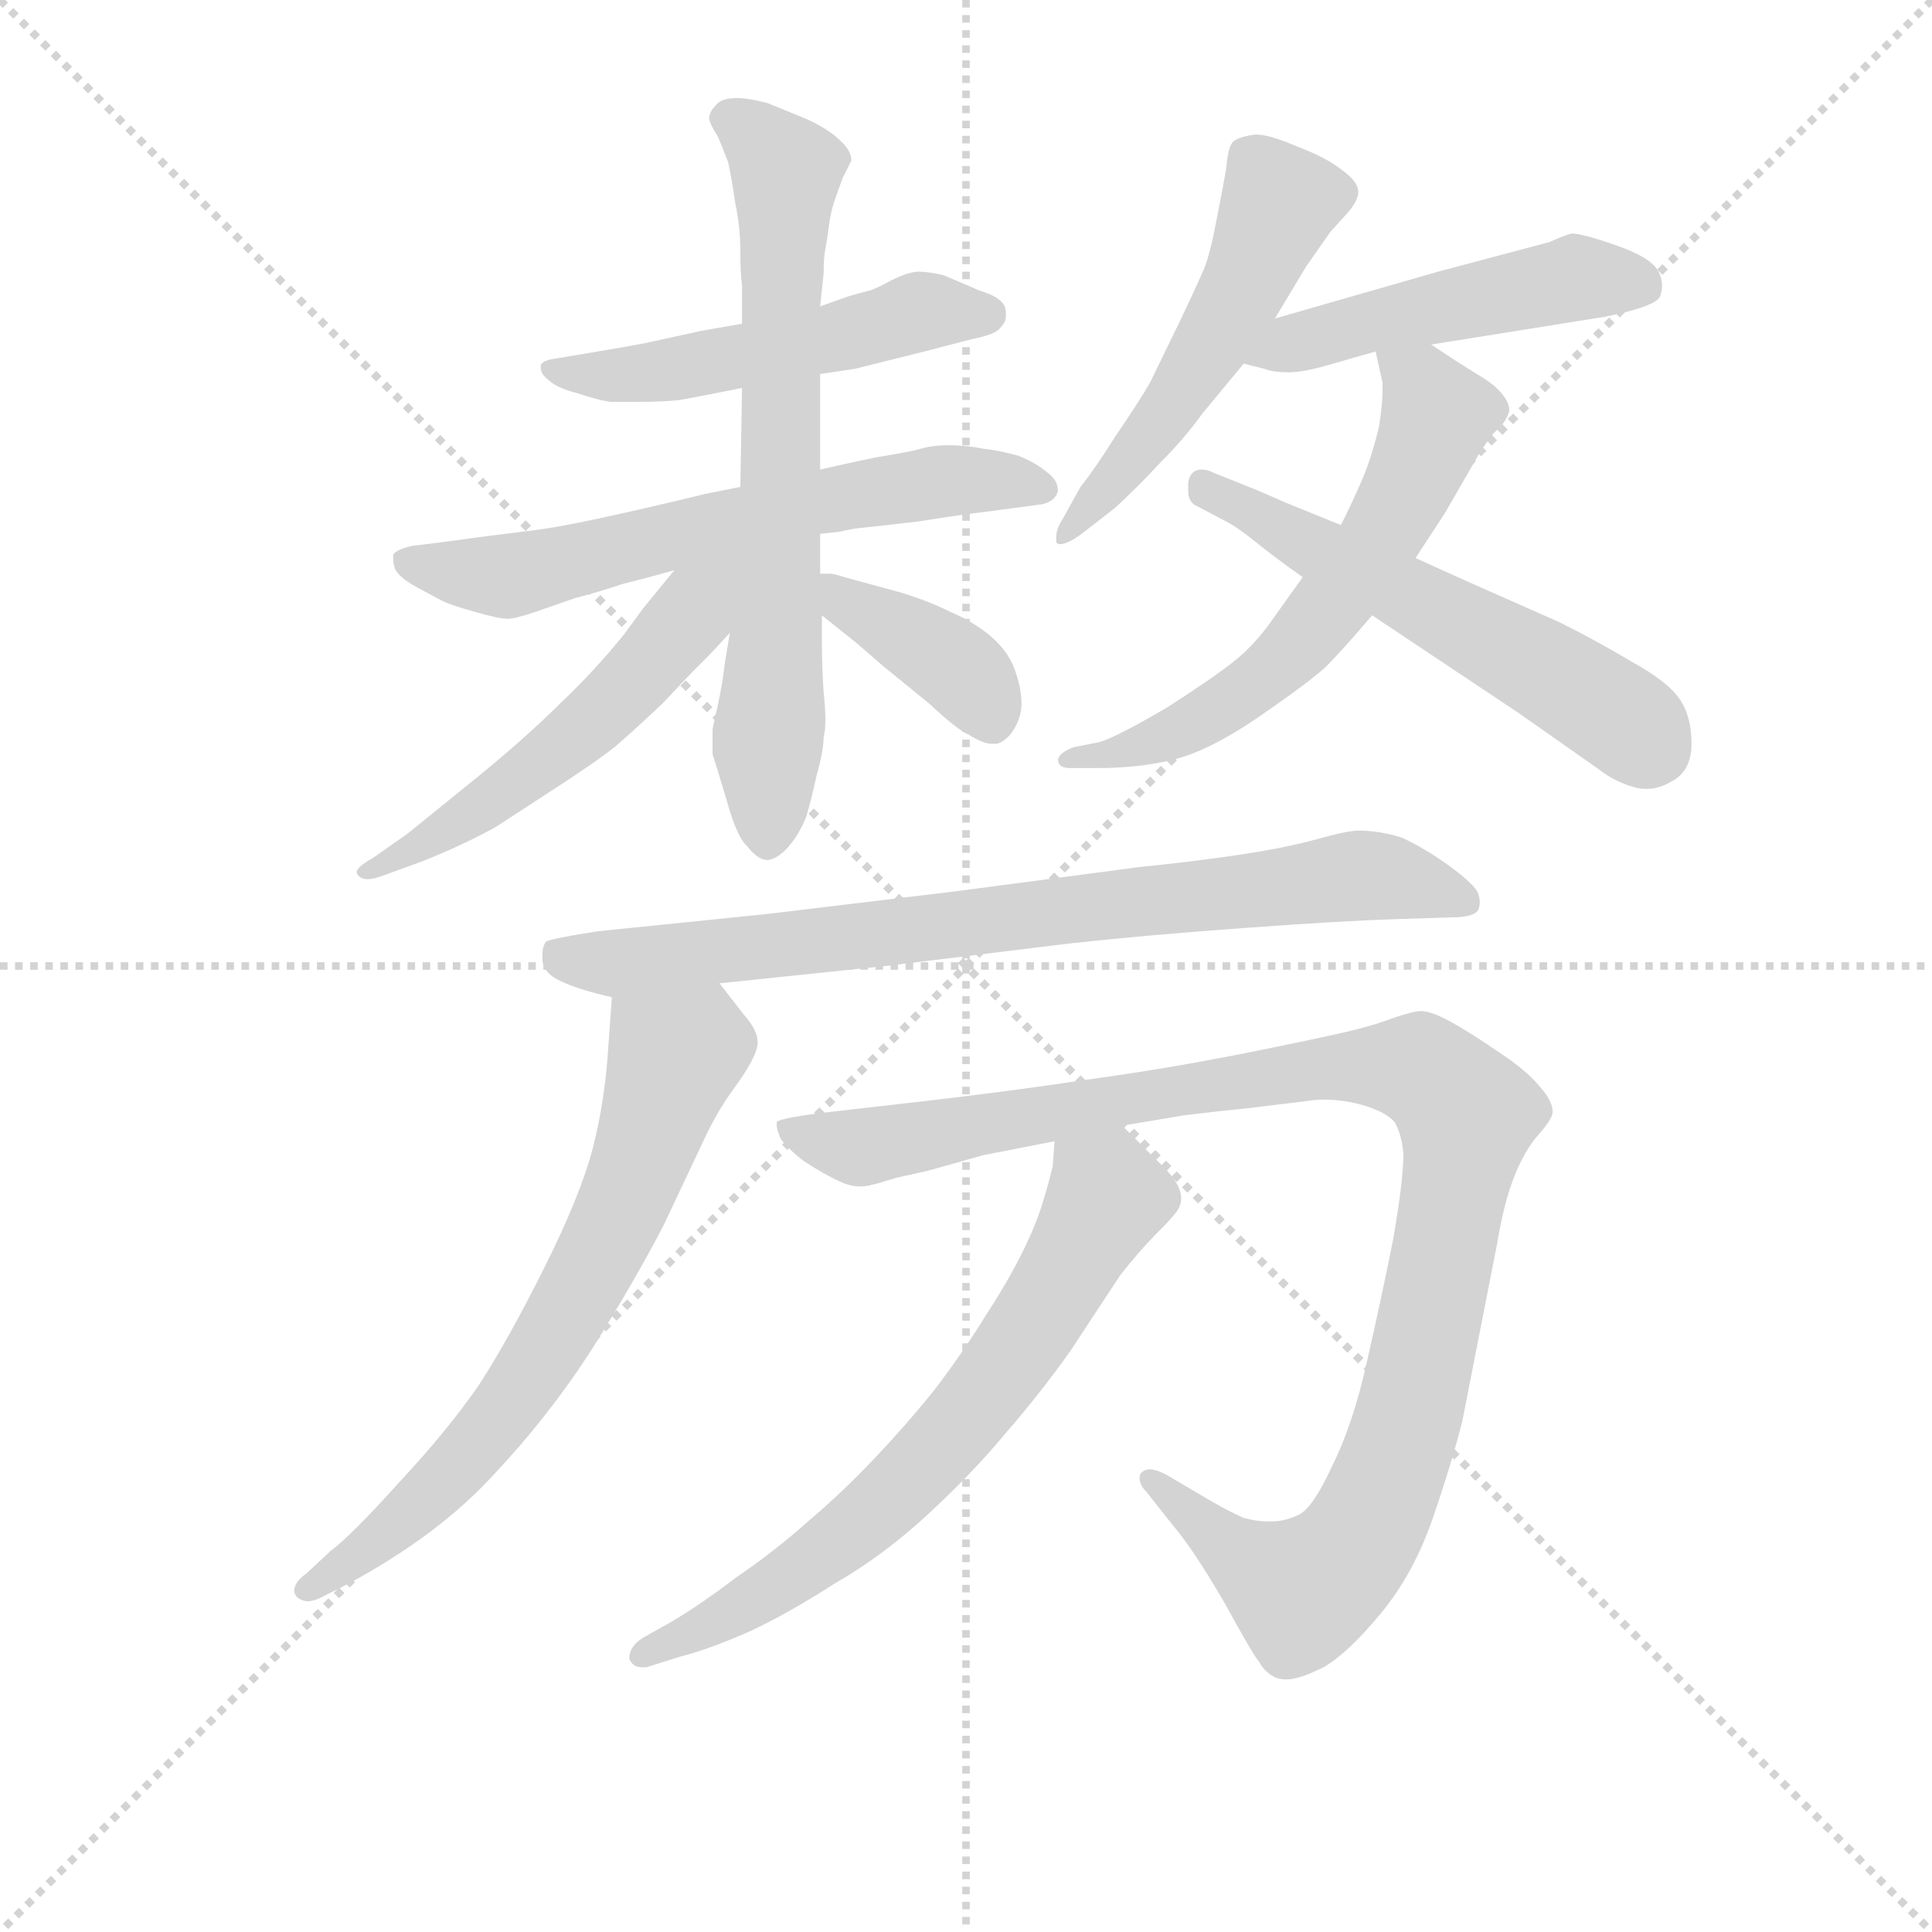 <svg version="1.1" viewBox="0 0 1024 1024" xmlns="http://www.w3.org/2000/svg">
  <g stroke="lightgray" stroke-dasharray="1,1" stroke-width="1" transform="scale(4, 4)">
    <line x1="0" y1="0" x2="256" y2="256"></line>
    <line x1="256" y1="0" x2="0" y2="256"></line>
    <line x1="128" y1="0" x2="128" y2="256"></line>
    <line x1="0" y1="128" x2="256" y2="128"></line>
  </g>
<g transform="scale(0.92, -0.92) translate(60, -900)">
   <style type="text/css">
    @keyframes keyframes0 {
      from {
       stroke: blue;
       stroke-dashoffset: 513;
       stroke-width: 128;
       }
       63% {
       animation-timing-function: step-end;
       stroke: blue;
       stroke-dashoffset: 0;
       stroke-width: 128;
       }
       to {
       stroke: black;
       stroke-width: 1024;
       }
       }
       #make-me-a-hanzi-animation-0 {
         animation: keyframes0 0.667s both;
         animation-delay: 0s;
         animation-timing-function: linear;
       }
    @keyframes keyframes1 {
      from {
       stroke: blue;
       stroke-dashoffset: 630;
       stroke-width: 128;
       }
       67% {
       animation-timing-function: step-end;
       stroke: blue;
       stroke-dashoffset: 0;
       stroke-width: 128;
       }
       to {
       stroke: black;
       stroke-width: 1024;
       }
       }
       #make-me-a-hanzi-animation-1 {
         animation: keyframes1 0.763s both;
         animation-delay: 0.667s;
         animation-timing-function: linear;
       }
    @keyframes keyframes2 {
      from {
       stroke: blue;
       stroke-dashoffset: 685;
       stroke-width: 128;
       }
       69% {
       animation-timing-function: step-end;
       stroke: blue;
       stroke-dashoffset: 0;
       stroke-width: 128;
       }
       to {
       stroke: black;
       stroke-width: 1024;
       }
       }
       #make-me-a-hanzi-animation-2 {
         animation: keyframes2 0.807s both;
         animation-delay: 1.43s;
         animation-timing-function: linear;
       }
    @keyframes keyframes3 {
      from {
       stroke: blue;
       stroke-dashoffset: 532;
       stroke-width: 128;
       }
       63% {
       animation-timing-function: step-end;
       stroke: blue;
       stroke-dashoffset: 0;
       stroke-width: 128;
       }
       to {
       stroke: black;
       stroke-width: 1024;
       }
       }
       #make-me-a-hanzi-animation-3 {
         animation: keyframes3 0.683s both;
         animation-delay: 2.238s;
         animation-timing-function: linear;
       }
    @keyframes keyframes4 {
      from {
       stroke: blue;
       stroke-dashoffset: 384;
       stroke-width: 128;
       }
       56% {
       animation-timing-function: step-end;
       stroke: blue;
       stroke-dashoffset: 0;
       stroke-width: 128;
       }
       to {
       stroke: black;
       stroke-width: 1024;
       }
       }
       #make-me-a-hanzi-animation-4 {
         animation: keyframes4 0.562s both;
         animation-delay: 2.921s;
         animation-timing-function: linear;
       }
    @keyframes keyframes5 {
      from {
       stroke: blue;
       stroke-dashoffset: 521;
       stroke-width: 128;
       }
       63% {
       animation-timing-function: step-end;
       stroke: blue;
       stroke-dashoffset: 0;
       stroke-width: 128;
       }
       to {
       stroke: black;
       stroke-width: 1024;
       }
       }
       #make-me-a-hanzi-animation-5 {
         animation: keyframes5 0.674s both;
         animation-delay: 3.483s;
         animation-timing-function: linear;
       }
    @keyframes keyframes6 {
      from {
       stroke: blue;
       stroke-dashoffset: 487;
       stroke-width: 128;
       }
       61% {
       animation-timing-function: step-end;
       stroke: blue;
       stroke-dashoffset: 0;
       stroke-width: 128;
       }
       to {
       stroke: black;
       stroke-width: 1024;
       }
       }
       #make-me-a-hanzi-animation-6 {
         animation: keyframes6 0.646s both;
         animation-delay: 4.157s;
         animation-timing-function: linear;
       }
    @keyframes keyframes7 {
      from {
       stroke: blue;
       stroke-dashoffset: 609;
       stroke-width: 128;
       }
       66% {
       animation-timing-function: step-end;
       stroke: blue;
       stroke-dashoffset: 0;
       stroke-width: 128;
       }
       to {
       stroke: black;
       stroke-width: 1024;
       }
       }
       #make-me-a-hanzi-animation-7 {
         animation: keyframes7 0.746s both;
         animation-delay: 4.803s;
         animation-timing-function: linear;
       }
    @keyframes keyframes8 {
      from {
       stroke: blue;
       stroke-dashoffset: 556;
       stroke-width: 128;
       }
       64% {
       animation-timing-function: step-end;
       stroke: blue;
       stroke-dashoffset: 0;
       stroke-width: 128;
       }
       to {
       stroke: black;
       stroke-width: 1024;
       }
       }
       #make-me-a-hanzi-animation-8 {
         animation: keyframes8 0.702s both;
         animation-delay: 5.549s;
         animation-timing-function: linear;
       }
    @keyframes keyframes9 {
      from {
       stroke: blue;
       stroke-dashoffset: 784;
       stroke-width: 128;
       }
       72% {
       animation-timing-function: step-end;
       stroke: blue;
       stroke-dashoffset: 0;
       stroke-width: 128;
       }
       to {
       stroke: black;
       stroke-width: 1024;
       }
       }
       #make-me-a-hanzi-animation-9 {
         animation: keyframes9 0.888s both;
         animation-delay: 6.251s;
         animation-timing-function: linear;
       }
    @keyframes keyframes10 {
      from {
       stroke: blue;
       stroke-dashoffset: 677;
       stroke-width: 128;
       }
       69% {
       animation-timing-function: step-end;
       stroke: blue;
       stroke-dashoffset: 0;
       stroke-width: 128;
       }
       to {
       stroke: black;
       stroke-width: 1024;
       }
       }
       #make-me-a-hanzi-animation-10 {
         animation: keyframes10 0.801s both;
         animation-delay: 7.139s;
         animation-timing-function: linear;
       }
    @keyframes keyframes11 {
      from {
       stroke: blue;
       stroke-dashoffset: 1075;
       stroke-width: 128;
       }
       78% {
       animation-timing-function: step-end;
       stroke: blue;
       stroke-dashoffset: 0;
       stroke-width: 128;
       }
       to {
       stroke: black;
       stroke-width: 1024;
       }
       }
       #make-me-a-hanzi-animation-11 {
         animation: keyframes11 1.125s both;
         animation-delay: 7.94s;
         animation-timing-function: linear;
       }
    @keyframes keyframes12 {
      from {
       stroke: blue;
       stroke-dashoffset: 673;
       stroke-width: 128;
       }
       69% {
       animation-timing-function: step-end;
       stroke: blue;
       stroke-dashoffset: 0;
       stroke-width: 128;
       }
       to {
       stroke: black;
       stroke-width: 1024;
       }
       }
       #make-me-a-hanzi-animation-12 {
         animation: keyframes12 0.798s both;
         animation-delay: 9.065s;
         animation-timing-function: linear;
       }
</style>
<path d="M 412.5 684.5 L 432.5 687.5 L 472.5 697.5 L 499.5 704.5 Q 514.5 707.5 516.5 711.5 Q 519.5 714.5 519.5 717.5 L 519.5 719.5 Q 519.5 723.5 517.5 725.5 Q 514.5 729.5 504.5 732.5 L 483.5 741.5 Q 474.5 743.5 469.5 743.5 Q 463.5 743.5 453.5 738.5 Q 444.5 733.5 440.5 732.5 Q 436.5 731.5 429.5 729.5 Q 423.5 727.5 412.5 723.5 L 367.5 713.5 L 344.5 709.5 L 312.5 702.5 Q 302.5 700.5 272.5 695.5 L 260.5 693.5 Q 252.5 692.5 251.5 689.5 L 251.5 688.5 Q 251.5 684.5 255.5 681.5 Q 260.5 676.5 272.5 673.5 Q 284.5 669.5 291.5 668.5 L 310.5 668.5 Q 320.5 668.5 331.5 669.5 Q 342.5 671.5 367.5 676.5 L 412.5 684.5 Z" fill="lightgray"></path> 
<path d="M 412.5 592.5 L 422.5 593.5 L 432.5 595.5 Q 442.5 596.5 468.5 599.5 Q 493.5 603.5 510.5 605.5 L 540.5 609.5 Q 548.5 611.5 549.5 617.5 Q 549.5 623.5 542.5 628.5 Q 536.5 633.5 526.5 637.5 Q 515.5 640.5 506.5 641.5 Q 496.5 643.5 486.5 643.5 Q 477.5 643.5 470.5 641.5 Q 463.5 639.5 444.5 636.5 Q 425.5 632.5 412.5 629.5 L 366.5 619.5 L 346.5 615.5 Q 272.5 597.5 247.5 594.5 Q 222.5 591.5 193.5 587.5 L 177.5 585.5 Q 168.5 583.5 166.5 580.5 L 166.5 578.5 Q 166.5 575.5 167.5 572.5 Q 169.5 567.5 180.5 561.5 Q 191.5 555.5 195.5 553.5 Q 199.5 551.5 213.5 547.5 Q 227.5 543.5 232.5 543.5 Q 236.5 543.5 248.5 547.5 L 271.5 555.5 Q 283.5 558.5 298.5 563.5 Q 314.5 567.5 328.5 571.5 L 412.5 592.5 Z" fill="lightgray"></path> 
<path d="M 360.5 535.5 L 357.5 517.5 Q 356.5 507.5 353.5 493.5 Q 350.5 480.5 350.5 479.5 L 350.5 465.5 Q 352.5 459.5 358.5 439.5 Q 364.5 417.5 370.5 412.5 Q 376.5 404.5 382.5 404.5 Q 388.5 405.5 394.5 412.5 Q 400.5 419.5 404.5 429.5 Q 407.5 439.5 410.5 453.5 Q 414.5 467.5 414.5 475.5 Q 415.5 478.5 415.5 485.5 Q 415.5 491.5 414.5 501.5 Q 413.5 514.5 413.5 530.5 L 413.5 545.5 L 412.5 569.5 L 412.5 592.5 L 412.5 629.5 L 412.5 684.5 L 412.5 723.5 L 414.5 742.5 Q 414.5 751.5 415.5 756.5 Q 416.5 761.5 417.5 769.5 Q 418.5 777.5 420.5 783.5 Q 422.5 789.5 425.5 797.5 L 430.5 807.5 Q 430.5 813.5 423.5 819.5 Q 417.5 825.5 404.5 831.5 L 382.5 840.5 Q 371.5 843.5 364.5 843.5 Q 355.5 843.5 352.5 839.5 Q 348.5 835.5 348.5 831.5 Q 349.5 827.5 353.5 821.5 Q 356.5 814.5 359.5 806.5 Q 361.5 797.5 363.5 783.5 Q 366.5 769.5 366.5 755.5 Q 366.5 742.5 367.5 735.5 L 367.5 713.5 L 367.5 676.5 L 366.5 619.5 L 360.5 535.5 Z" fill="lightgray"></path> 
<path d="M 328.5 571.5 L 310.5 549.5 L 299.5 534.5 Q 282.5 513.5 263.5 495.5 Q 244.5 476.5 216.5 453.5 L 174.5 419.5 L 154.5 405.5 Q 145.5 400.5 145.5 397.5 Q 145.5 396.5 146.5 395.5 Q 148.5 393.5 151.5 393.5 Q 155.5 393.5 160.5 395.5 L 182.5 403.5 Q 205.5 412.5 225.5 423.5 L 268.5 451.5 Q 292.5 467.5 298.5 473.5 Q 305.5 479.5 321.5 494.5 Q 336.5 510.5 338.5 512.5 L 347.5 521.5 Q 351.5 525.5 360.5 535.5 C 402.5 582.5 360.5 610.5 328.5 571.5 Z" fill="lightgray"></path> 
<path d="M 413.5 545.5 L 433.5 529.5 L 448.5 516.5 L 475.5 494.5 Q 491.5 479.5 498.5 476.5 Q 506.5 471.5 511.5 471.5 L 514.5 471.5 Q 520.5 473.5 524.5 480.5 Q 528.5 487.5 528.5 494.5 Q 528.5 503.5 524.5 514.5 Q 520.5 525.5 509.5 534.5 Q 499.5 542.5 487.5 547.5 Q 475.5 553.5 459.5 558.5 L 426.5 567.5 Q 420.5 569.5 418.5 569.5 L 412.5 569.5 C 383.5 569.5 390.5 564.5 413.5 545.5 Z" fill="lightgray"></path> 
<path d="M 674.5 716.5 L 692.5 746.5 L 706.5 766.5 L 716.5 777.5 Q 722.5 784.5 722.5 789.5 Q 722.5 795.5 712.5 802.5 Q 703.5 809.5 687.5 815.5 Q 671.5 822.5 663.5 822.5 Q 654.5 821.5 650.5 818.5 Q 647.5 815.5 646.5 803.5 Q 644.5 791.5 640.5 771.5 Q 636.5 750.5 632.5 742.5 Q 629.5 735.5 620.5 716.5 L 602.5 679.5 Q 595.5 667.5 582.5 648.5 Q 570.5 629.5 562.5 619.5 L 552.5 601.5 Q 548.5 595.5 548.5 590.5 L 548.5 587.5 Q 549.5 586.5 550.5 586.5 Q 555.5 586.5 564.5 593.5 L 582.5 607.5 Q 594.5 618.5 608.5 633.5 Q 622.5 647.5 632.5 661.5 L 656.5 690.5 L 674.5 716.5 Z" fill="lightgray"></path> 
<path d="M 656.5 690.5 L 668.5 687.5 Q 673.5 685.5 682.5 685.5 Q 690.5 685.5 704.5 689.5 L 732.5 697.5 L 764.5 701.5 L 864.5 717.5 Q 894.5 723.5 896.5 729.5 Q 897.5 732.5 897.5 735.5 Q 897.5 739.5 895.5 743.5 Q 891.5 751.5 871.5 758.5 Q 851.5 765.5 845.5 765.5 Q 841.5 764.5 832.5 760.5 L 768.5 743.5 L 674.5 716.5 C 645.5 708.5 627.5 697.5 656.5 690.5 Z" fill="lightgray"></path> 
<path d="M 732.5 697.5 L 736.5 679.5 L 736.5 674.5 Q 736.5 667.5 734.5 654.5 Q 730.5 637.5 725.5 625.5 Q 720.5 613.5 712.5 597.5 L 690.5 567.5 L 670.5 539.5 Q 661.5 527.5 651.5 519.5 Q 640.5 510.5 612.5 492.5 Q 583.5 475.5 573.5 472.5 L 558.5 469.5 Q 550.5 466.5 549.5 462.5 Q 549.5 457.5 556.5 457.5 L 572.5 457.5 Q 596.5 457.5 616.5 462.5 Q 636.5 467.5 664.5 486.5 Q 693.5 506.5 703.5 515.5 Q 713.5 525.5 730.5 545.5 L 755.5 578.5 L 772.5 604.5 L 791.5 637.5 Q 796.5 645.5 800.5 650.5 Q 806.5 655.5 808.5 660.5 Q 809.5 662.5 809.5 663.5 Q 809.5 667.5 806.5 671.5 Q 802.5 677.5 792.5 683.5 Q 782.5 689.5 764.5 701.5 C 739.5 718.5 725.5 726.5 732.5 697.5 Z" fill="lightgray"></path> 
<path d="M 712.5 597.5 L 680.5 610.5 L 664.5 617.5 L 639.5 627.5 Q 635.5 629.5 632.5 629.5 Q 625.5 629.5 624.5 621.5 L 624.5 617.5 Q 624.5 610.5 629.5 608.5 L 646.5 599.5 Q 652.5 596.5 662.5 588.5 Q 673.5 579.5 690.5 567.5 L 730.5 545.5 L 766.5 521.5 L 814.5 489.5 L 861.5 456.5 Q 870.5 449.5 881.5 446.5 Q 884.5 445.5 888.5 445.5 Q 895.5 445.5 902.5 449.5 Q 914.5 455.5 914.5 471.5 Q 914.5 487.5 907.5 497.5 Q 900.5 507.5 880.5 518.5 Q 860.5 530.5 838.5 541.5 L 786.5 564.5 L 755.5 578.5 L 712.5 597.5 Z" fill="lightgray"></path> 
<path d="M 354.5 333.5 L 450.5 343.5 L 556.5 356.5 Q 602.5 361.5 658.5 365.5 Q 713.5 369.5 744.5 370.5 L 776.5 371.5 Q 788.5 371.5 791.5 375.5 Q 792.5 377.5 792.5 380.5 Q 792.5 382.5 791.5 385.5 Q 789.5 390.5 774.5 401.5 Q 760.5 411.5 747.5 417.5 Q 734.5 421.5 722.5 421.5 Q 716.5 421.5 698.5 416.5 Q 680.5 411.5 653.5 407.5 Q 626.5 403.5 596.5 400.5 L 490.5 386.5 L 382.5 373.5 L 284.5 363.5 Q 258.5 359.5 254.5 357.5 Q 252.5 354.5 252.5 350.5 L 252.5 347.5 Q 252.5 339.5 263.5 334.5 Q 274.5 329.5 292.5 325.5 L 354.5 333.5 Z" fill="lightgray"></path> 
<path d="M 292.5 325.5 L 290.5 297.5 Q 288.5 265.5 281.5 238.5 Q 274.5 211.5 253.5 169.5 Q 232.5 127.5 215.5 101.5 Q 197.5 75.5 169.5 45.5 Q 142.5 15.5 130.5 6.5 L 116.5 -6.5 Q 109.5 -11.5 109.5 -16.5 Q 109.5 -18.5 111.5 -20.5 Q 114.5 -22.5 117.5 -22.5 Q 120.5 -22.5 124.5 -20.5 L 140.5 -12.5 Q 192.5 15.5 224.5 50.5 Q 256.5 84.5 281.5 123.5 Q 306.5 163.5 322.5 194.5 L 347.5 247.5 Q 354.5 261.5 362.5 272.5 Q 376.5 291.5 376.5 299.5 Q 376.5 306.5 368.5 315.5 L 354.5 333.5 C 336.5 357.5 294.5 355.5 292.5 325.5 Z" fill="lightgray"></path> 
<path d="M 586.5 251.5 L 622.5 257.5 Q 638.5 259.5 658.5 261.5 L 691.5 265.5 Q 697.5 266.5 702.5 266.5 Q 713.5 266.5 724.5 263.5 Q 738.5 259.5 743.5 253.5 Q 747.5 246.5 748.5 235.5 Q 748.5 219.5 742.5 185.5 Q 735.5 150.5 727.5 115.5 Q 719.5 79.5 707.5 55.5 Q 696.5 31.5 688.5 27.5 Q 680.5 23.5 672.5 23.5 L 669.5 23.5 Q 664.5 23.5 656.5 25.5 Q 647.5 29.5 635.5 36.5 L 613.5 49.5 Q 606.5 53.5 602.5 53.5 Q 599.5 53.5 597.5 51.5 Q 596.5 50.5 596.5 48.5 Q 596.5 44.5 600.5 40.5 L 615.5 21.5 Q 627.5 7.5 645.5 -23.5 Q 662.5 -54.5 665.5 -57.5 Q 667.5 -61.5 671.5 -64.5 Q 675.5 -67.5 680.5 -67.5 L 681.5 -67.5 Q 688.5 -67.5 702.5 -60.5 Q 716.5 -52.5 735.5 -29.5 Q 754.5 -6.5 765.5 25.5 Q 776.5 57.5 782.5 81.5 L 802.5 183.5 Q 806.5 207.5 812.5 222.5 Q 818.5 237.5 826.5 246.5 Q 834.5 255.5 834.5 259.5 Q 834.5 265.5 827.5 273.5 Q 819.5 283.5 802.5 294.5 Q 786.5 305.5 775.5 311.5 Q 764.5 317.5 758.5 317.5 Q 754.5 317.5 742.5 313.5 Q 732.5 309.5 715.5 305.5 Q 698.5 301.5 653.5 292.5 Q 607.5 283.5 562.5 277.5 Q 517.5 270.5 436.5 261.5 L 410.5 258.5 Q 388.5 255.5 387.5 253.5 L 387.5 251.5 Q 387.5 249.5 389.5 244.5 Q 392.5 239.5 402.5 231.5 Q 414.5 223.5 423.5 219.5 Q 429.5 216.5 435.5 216.5 Q 439.5 216.5 442.5 217.5 Q 443.5 217.5 456.5 221.5 L 474.5 225.5 L 506.5 234.5 L 547.5 242.5 L 586.5 251.5 Z" fill="lightgray"></path> 
<path d="M 547.5 242.5 L 546.5 228.5 Q 544.5 219.5 540.5 206.5 Q 536.5 193.5 528.5 177.5 Q 520.5 161.5 507.5 141.5 Q 494.5 120.5 478.5 99.5 Q 462.5 79.5 443.5 59.5 Q 424.5 39.5 405.5 23.5 Q 386.5 6.5 364.5 -8.5 Q 343.5 -24.5 326.5 -34.5 L 310.5 -43.5 Q 302.5 -48.5 302.5 -55.5 Q 304.5 -60.5 309.5 -60.5 L 312.5 -60.5 L 331.5 -54.5 Q 347.5 -50.5 370.5 -40.5 Q 392.5 -30.5 420.5 -12.5 Q 448.5 3.5 474.5 27.5 Q 500.5 51.5 519.5 74.5 Q 539.5 97.5 556.5 121.5 L 585.5 165.5 Q 596.5 179.5 605.5 188.5 Q 614.5 197.5 617.5 201.5 Q 620.5 205.5 620.5 209.5 Q 620.5 217.5 610.5 227.5 L 586.5 251.5 C 565.5 272.5 549.5 272.5 547.5 242.5 Z" fill="lightgray"></path> 
      <clipPath id="make-me-a-hanzi-clip-0">
      <path d="M 412.5 684.5 L 432.5 687.5 L 472.5 697.5 L 499.5 704.5 Q 514.5 707.5 516.5 711.5 Q 519.5 714.5 519.5 717.5 L 519.5 719.5 Q 519.5 723.5 517.5 725.5 Q 514.5 729.5 504.5 732.5 L 483.5 741.5 Q 474.5 743.5 469.5 743.5 Q 463.5 743.5 453.5 738.5 Q 444.5 733.5 440.5 732.5 Q 436.5 731.5 429.5 729.5 Q 423.5 727.5 412.5 723.5 L 367.5 713.5 L 344.5 709.5 L 312.5 702.5 Q 302.5 700.5 272.5 695.5 L 260.5 693.5 Q 252.5 692.5 251.5 689.5 L 251.5 688.5 Q 251.5 684.5 255.5 681.5 Q 260.5 676.5 272.5 673.5 Q 284.5 669.5 291.5 668.5 L 310.5 668.5 Q 320.5 668.5 331.5 669.5 Q 342.5 671.5 367.5 676.5 L 412.5 684.5 Z" fill="lightgray"></path>
      </clipPath>
      <path clip-path="url(#make-me-a-hanzi-clip-0)" d="M 257.5 689.5 L 305.5 684.5 L 470.5 720.5 L 510.5 718.5 " fill="none" id="make-me-a-hanzi-animation-0" stroke-dasharray="385 770" stroke-linecap="round"></path>

      <clipPath id="make-me-a-hanzi-clip-1">
      <path d="M 412.5 592.5 L 422.5 593.5 L 432.5 595.5 Q 442.5 596.5 468.5 599.5 Q 493.5 603.5 510.5 605.5 L 540.5 609.5 Q 548.5 611.5 549.5 617.5 Q 549.5 623.5 542.5 628.5 Q 536.5 633.5 526.5 637.5 Q 515.5 640.5 506.5 641.5 Q 496.5 643.5 486.5 643.5 Q 477.5 643.5 470.5 641.5 Q 463.5 639.5 444.5 636.5 Q 425.5 632.5 412.5 629.5 L 366.5 619.5 L 346.5 615.5 Q 272.5 597.5 247.5 594.5 Q 222.5 591.5 193.5 587.5 L 177.5 585.5 Q 168.5 583.5 166.5 580.5 L 166.5 578.5 Q 166.5 575.5 167.5 572.5 Q 169.5 567.5 180.5 561.5 Q 191.5 555.5 195.5 553.5 Q 199.5 551.5 213.5 547.5 Q 227.5 543.5 232.5 543.5 Q 236.5 543.5 248.5 547.5 L 271.5 555.5 Q 283.5 558.5 298.5 563.5 Q 314.5 567.5 328.5 571.5 L 412.5 592.5 Z" fill="lightgray"></path>
      </clipPath>
      <path clip-path="url(#make-me-a-hanzi-clip-1)" d="M 173.5 579.5 L 182.5 573.5 L 236.5 568.5 L 408.5 611.5 L 478.5 622.5 L 539.5 619.5 " fill="none" id="make-me-a-hanzi-animation-1" stroke-dasharray="502 1004" stroke-linecap="round"></path>

      <clipPath id="make-me-a-hanzi-clip-2">
      <path d="M 360.5 535.5 L 357.5 517.5 Q 356.5 507.5 353.5 493.5 Q 350.5 480.5 350.5 479.5 L 350.5 465.5 Q 352.5 459.5 358.5 439.5 Q 364.5 417.5 370.5 412.5 Q 376.5 404.5 382.5 404.5 Q 388.5 405.5 394.5 412.5 Q 400.5 419.5 404.5 429.5 Q 407.5 439.5 410.5 453.5 Q 414.5 467.5 414.5 475.5 Q 415.5 478.5 415.5 485.5 Q 415.5 491.5 414.5 501.5 Q 413.5 514.5 413.5 530.5 L 413.5 545.5 L 412.5 569.5 L 412.5 592.5 L 412.5 629.5 L 412.5 684.5 L 412.5 723.5 L 414.5 742.5 Q 414.5 751.5 415.5 756.5 Q 416.5 761.5 417.5 769.5 Q 418.5 777.5 420.5 783.5 Q 422.5 789.5 425.5 797.5 L 430.5 807.5 Q 430.5 813.5 423.5 819.5 Q 417.5 825.5 404.5 831.5 L 382.5 840.5 Q 371.5 843.5 364.5 843.5 Q 355.5 843.5 352.5 839.5 Q 348.5 835.5 348.5 831.5 Q 349.5 827.5 353.5 821.5 Q 356.5 814.5 359.5 806.5 Q 361.5 797.5 363.5 783.5 Q 366.5 769.5 366.5 755.5 Q 366.5 742.5 367.5 735.5 L 367.5 713.5 L 367.5 676.5 L 366.5 619.5 L 360.5 535.5 Z" fill="lightgray"></path>
      </clipPath>
      <path clip-path="url(#make-me-a-hanzi-clip-2)" d="M 359.5 830.5 L 393.5 801.5 L 382.5 417.5 " fill="none" id="make-me-a-hanzi-animation-2" stroke-dasharray="557 1114" stroke-linecap="round"></path>

      <clipPath id="make-me-a-hanzi-clip-3">
      <path d="M 328.5 571.5 L 310.5 549.5 L 299.5 534.5 Q 282.5 513.5 263.5 495.5 Q 244.5 476.5 216.5 453.5 L 174.5 419.5 L 154.5 405.5 Q 145.5 400.5 145.5 397.5 Q 145.5 396.5 146.5 395.5 Q 148.5 393.5 151.5 393.5 Q 155.5 393.5 160.5 395.5 L 182.5 403.5 Q 205.5 412.5 225.5 423.5 L 268.5 451.5 Q 292.5 467.5 298.5 473.5 Q 305.5 479.5 321.5 494.5 Q 336.5 510.5 338.5 512.5 L 347.5 521.5 Q 351.5 525.5 360.5 535.5 C 402.5 582.5 360.5 610.5 328.5 571.5 Z" fill="lightgray"></path>
      </clipPath>
      <path clip-path="url(#make-me-a-hanzi-clip-3)" d="M 359.5 573.5 L 300.5 502.5 L 265.5 470.5 L 212.5 431.5 L 150.5 398.5 " fill="none" id="make-me-a-hanzi-animation-3" stroke-dasharray="404 808" stroke-linecap="round"></path>

      <clipPath id="make-me-a-hanzi-clip-4">
      <path d="M 413.5 545.5 L 433.5 529.5 L 448.5 516.5 L 475.5 494.5 Q 491.5 479.5 498.5 476.5 Q 506.5 471.5 511.5 471.5 L 514.5 471.5 Q 520.5 473.5 524.5 480.5 Q 528.5 487.5 528.5 494.5 Q 528.5 503.5 524.5 514.5 Q 520.5 525.5 509.5 534.5 Q 499.5 542.5 487.5 547.5 Q 475.5 553.5 459.5 558.5 L 426.5 567.5 Q 420.5 569.5 418.5 569.5 L 412.5 569.5 C 383.5 569.5 390.5 564.5 413.5 545.5 Z" fill="lightgray"></path>
      </clipPath>
      <path clip-path="url(#make-me-a-hanzi-clip-4)" d="M 415.5 563.5 L 482.5 522.5 L 513.5 483.5 " fill="none" id="make-me-a-hanzi-animation-4" stroke-dasharray="256 512" stroke-linecap="round"></path>

      <clipPath id="make-me-a-hanzi-clip-5">
      <path d="M 674.5 716.5 L 692.5 746.5 L 706.5 766.5 L 716.5 777.5 Q 722.5 784.5 722.5 789.5 Q 722.5 795.5 712.5 802.5 Q 703.5 809.5 687.5 815.5 Q 671.5 822.5 663.5 822.5 Q 654.5 821.5 650.5 818.5 Q 647.5 815.5 646.5 803.5 Q 644.5 791.5 640.5 771.5 Q 636.5 750.5 632.5 742.5 Q 629.5 735.5 620.5 716.5 L 602.5 679.5 Q 595.5 667.5 582.5 648.5 Q 570.5 629.5 562.5 619.5 L 552.5 601.5 Q 548.5 595.5 548.5 590.5 L 548.5 587.5 Q 549.5 586.5 550.5 586.5 Q 555.5 586.5 564.5 593.5 L 582.5 607.5 Q 594.5 618.5 608.5 633.5 Q 622.5 647.5 632.5 661.5 L 656.5 690.5 L 674.5 716.5 Z" fill="lightgray"></path>
      </clipPath>
      <path clip-path="url(#make-me-a-hanzi-clip-5)" d="M 710.5 788.5 L 676.5 780.5 L 629.5 688.5 L 550.5 589.5 " fill="none" id="make-me-a-hanzi-animation-5" stroke-dasharray="393 786" stroke-linecap="round"></path>

      <clipPath id="make-me-a-hanzi-clip-6">
      <path d="M 656.5 690.5 L 668.5 687.5 Q 673.5 685.5 682.5 685.5 Q 690.5 685.5 704.5 689.5 L 732.5 697.5 L 764.5 701.5 L 864.5 717.5 Q 894.5 723.5 896.5 729.5 Q 897.5 732.5 897.5 735.5 Q 897.5 739.5 895.5 743.5 Q 891.5 751.5 871.5 758.5 Q 851.5 765.5 845.5 765.5 Q 841.5 764.5 832.5 760.5 L 768.5 743.5 L 674.5 716.5 C 645.5 708.5 627.5 697.5 656.5 690.5 Z" fill="lightgray"></path>
      </clipPath>
      <path clip-path="url(#make-me-a-hanzi-clip-6)" d="M 663.5 694.5 L 726.5 714.5 L 846.5 740.5 L 888.5 733.5 " fill="none" id="make-me-a-hanzi-animation-6" stroke-dasharray="359 718" stroke-linecap="round"></path>

      <clipPath id="make-me-a-hanzi-clip-7">
      <path d="M 732.5 697.5 L 736.5 679.5 L 736.5 674.5 Q 736.5 667.5 734.5 654.5 Q 730.5 637.5 725.5 625.5 Q 720.5 613.5 712.5 597.5 L 690.5 567.5 L 670.5 539.5 Q 661.5 527.5 651.5 519.5 Q 640.5 510.5 612.5 492.5 Q 583.5 475.5 573.5 472.5 L 558.5 469.5 Q 550.5 466.5 549.5 462.5 Q 549.5 457.5 556.5 457.5 L 572.5 457.5 Q 596.5 457.5 616.5 462.5 Q 636.5 467.5 664.5 486.5 Q 693.5 506.5 703.5 515.5 Q 713.5 525.5 730.5 545.5 L 755.5 578.5 L 772.5 604.5 L 791.5 637.5 Q 796.5 645.5 800.5 650.5 Q 806.5 655.5 808.5 660.5 Q 809.5 662.5 809.5 663.5 Q 809.5 667.5 806.5 671.5 Q 802.5 677.5 792.5 683.5 Q 782.5 689.5 764.5 701.5 C 739.5 718.5 725.5 726.5 732.5 697.5 Z" fill="lightgray"></path>
      </clipPath>
      <path clip-path="url(#make-me-a-hanzi-clip-7)" d="M 738.5 694.5 L 759.5 677.5 L 768.5 660.5 L 733.5 586.5 L 708.5 553.5 L 649.5 495.5 L 607.5 473.5 L 555.5 463.5 " fill="none" id="make-me-a-hanzi-animation-7" stroke-dasharray="481 962" stroke-linecap="round"></path>

      <clipPath id="make-me-a-hanzi-clip-8">
      <path d="M 712.5 597.5 L 680.5 610.5 L 664.5 617.5 L 639.5 627.5 Q 635.5 629.5 632.5 629.5 Q 625.5 629.5 624.5 621.5 L 624.5 617.5 Q 624.5 610.5 629.5 608.5 L 646.5 599.5 Q 652.5 596.5 662.5 588.5 Q 673.5 579.5 690.5 567.5 L 730.5 545.5 L 766.5 521.5 L 814.5 489.5 L 861.5 456.5 Q 870.5 449.5 881.5 446.5 Q 884.5 445.5 888.5 445.5 Q 895.5 445.5 902.5 449.5 Q 914.5 455.5 914.5 471.5 Q 914.5 487.5 907.5 497.5 Q 900.5 507.5 880.5 518.5 Q 860.5 530.5 838.5 541.5 L 786.5 564.5 L 755.5 578.5 L 712.5 597.5 Z" fill="lightgray"></path>
      </clipPath>
      <path clip-path="url(#make-me-a-hanzi-clip-8)" d="M 633.5 620.5 L 808.5 526.5 L 892.5 469.5 " fill="none" id="make-me-a-hanzi-animation-8" stroke-dasharray="428 856" stroke-linecap="round"></path>

      <clipPath id="make-me-a-hanzi-clip-9">
      <path d="M 354.5 333.5 L 450.5 343.5 L 556.5 356.5 Q 602.5 361.5 658.5 365.5 Q 713.5 369.5 744.5 370.5 L 776.5 371.5 Q 788.5 371.5 791.5 375.5 Q 792.5 377.5 792.5 380.5 Q 792.5 382.5 791.5 385.5 Q 789.5 390.5 774.5 401.5 Q 760.5 411.5 747.5 417.5 Q 734.5 421.5 722.5 421.5 Q 716.5 421.5 698.5 416.5 Q 680.5 411.5 653.5 407.5 Q 626.5 403.5 596.5 400.5 L 490.5 386.5 L 382.5 373.5 L 284.5 363.5 Q 258.5 359.5 254.5 357.5 Q 252.5 354.5 252.5 350.5 L 252.5 347.5 Q 252.5 339.5 263.5 334.5 Q 274.5 329.5 292.5 325.5 L 354.5 333.5 Z" fill="lightgray"></path>
      </clipPath>
      <path clip-path="url(#make-me-a-hanzi-clip-9)" d="M 261.5 351.5 L 297.5 344.5 L 721.5 395.5 L 743.5 394.5 L 782.5 379.5 " fill="none" id="make-me-a-hanzi-animation-9" stroke-dasharray="656 1312" stroke-linecap="round"></path>

      <clipPath id="make-me-a-hanzi-clip-10">
      <path d="M 292.5 325.5 L 290.5 297.5 Q 288.5 265.5 281.5 238.5 Q 274.5 211.5 253.5 169.5 Q 232.5 127.5 215.5 101.5 Q 197.5 75.5 169.5 45.5 Q 142.5 15.5 130.5 6.5 L 116.5 -6.5 Q 109.5 -11.5 109.5 -16.5 Q 109.5 -18.5 111.5 -20.5 Q 114.5 -22.5 117.5 -22.5 Q 120.5 -22.5 124.5 -20.5 L 140.5 -12.5 Q 192.5 15.5 224.5 50.5 Q 256.5 84.5 281.5 123.5 Q 306.5 163.5 322.5 194.5 L 347.5 247.5 Q 354.5 261.5 362.5 272.5 Q 376.5 291.5 376.5 299.5 Q 376.5 306.5 368.5 315.5 L 354.5 333.5 C 336.5 357.5 294.5 355.5 292.5 325.5 Z" fill="lightgray"></path>
      </clipPath>
      <path clip-path="url(#make-me-a-hanzi-clip-10)" d="M 348.5 321.5 L 339.5 297.5 L 328.5 291.5 L 301.5 211.5 L 251.5 116.5 L 216.5 68.5 L 167.5 19.5 L 116.5 -15.5 " fill="none" id="make-me-a-hanzi-animation-10" stroke-dasharray="549 1098" stroke-linecap="round"></path>

      <clipPath id="make-me-a-hanzi-clip-11">
      <path d="M 586.5 251.5 L 622.5 257.5 Q 638.5 259.5 658.5 261.5 L 691.5 265.5 Q 697.5 266.5 702.5 266.5 Q 713.5 266.5 724.5 263.5 Q 738.5 259.5 743.5 253.5 Q 747.5 246.5 748.5 235.5 Q 748.5 219.5 742.5 185.5 Q 735.5 150.5 727.5 115.5 Q 719.5 79.5 707.5 55.5 Q 696.5 31.5 688.5 27.5 Q 680.5 23.5 672.5 23.5 L 669.5 23.5 Q 664.5 23.5 656.5 25.5 Q 647.5 29.5 635.5 36.5 L 613.5 49.5 Q 606.5 53.5 602.5 53.5 Q 599.5 53.5 597.5 51.5 Q 596.5 50.5 596.5 48.5 Q 596.5 44.5 600.5 40.5 L 615.5 21.5 Q 627.5 7.5 645.5 -23.5 Q 662.5 -54.5 665.5 -57.5 Q 667.5 -61.5 671.5 -64.5 Q 675.5 -67.5 680.5 -67.5 L 681.5 -67.5 Q 688.5 -67.5 702.5 -60.5 Q 716.5 -52.5 735.5 -29.5 Q 754.5 -6.5 765.5 25.5 Q 776.5 57.5 782.5 81.5 L 802.5 183.5 Q 806.5 207.5 812.5 222.5 Q 818.5 237.5 826.5 246.5 Q 834.5 255.5 834.5 259.5 Q 834.5 265.5 827.5 273.5 Q 819.5 283.5 802.5 294.5 Q 786.5 305.5 775.5 311.5 Q 764.5 317.5 758.5 317.5 Q 754.5 317.5 742.5 313.5 Q 732.5 309.5 715.5 305.5 Q 698.5 301.5 653.5 292.5 Q 607.5 283.5 562.5 277.5 Q 517.5 270.5 436.5 261.5 L 410.5 258.5 Q 388.5 255.5 387.5 253.5 L 387.5 251.5 Q 387.5 249.5 389.5 244.5 Q 392.5 239.5 402.5 231.5 Q 414.5 223.5 423.5 219.5 Q 429.5 216.5 435.5 216.5 Q 439.5 216.5 442.5 217.5 Q 443.5 217.5 456.5 221.5 L 474.5 225.5 L 506.5 234.5 L 547.5 242.5 L 586.5 251.5 Z" fill="lightgray"></path>
      </clipPath>
      <path clip-path="url(#make-me-a-hanzi-clip-11)" d="M 391.5 252.5 L 435.5 239.5 L 728.5 286.5 L 759.5 282.5 L 775.5 270.5 L 785.5 257.5 L 754.5 94.5 L 732.5 29.5 L 718.5 7.5 L 690.5 -16.5 L 663.5 -3.5 L 601.5 48.5 " fill="none" id="make-me-a-hanzi-animation-11" stroke-dasharray="947 1894" stroke-linecap="round"></path>

      <clipPath id="make-me-a-hanzi-clip-12">
      <path d="M 547.5 242.5 L 546.5 228.5 Q 544.5 219.5 540.5 206.5 Q 536.5 193.5 528.5 177.5 Q 520.5 161.5 507.5 141.5 Q 494.5 120.5 478.5 99.5 Q 462.5 79.5 443.5 59.5 Q 424.5 39.5 405.5 23.5 Q 386.5 6.5 364.5 -8.5 Q 343.5 -24.5 326.5 -34.5 L 310.5 -43.5 Q 302.5 -48.5 302.5 -55.5 Q 304.5 -60.5 309.5 -60.5 L 312.5 -60.5 L 331.5 -54.5 Q 347.5 -50.5 370.5 -40.5 Q 392.5 -30.5 420.5 -12.5 Q 448.5 3.5 474.5 27.5 Q 500.5 51.5 519.5 74.5 Q 539.5 97.5 556.5 121.5 L 585.5 165.5 Q 596.5 179.5 605.5 188.5 Q 614.5 197.5 617.5 201.5 Q 620.5 205.5 620.5 209.5 Q 620.5 217.5 610.5 227.5 L 586.5 251.5 C 565.5 272.5 549.5 272.5 547.5 242.5 Z" fill="lightgray"></path>
      </clipPath>
      <path clip-path="url(#make-me-a-hanzi-clip-12)" d="M 556.5 234.5 L 578.5 210.5 L 531.5 130.5 L 490.5 76.5 L 416.5 6.5 L 358.5 -31.5 L 310.5 -52.5 " fill="none" id="make-me-a-hanzi-animation-12" stroke-dasharray="545 1090" stroke-linecap="round"></path>

</g>
</svg>
